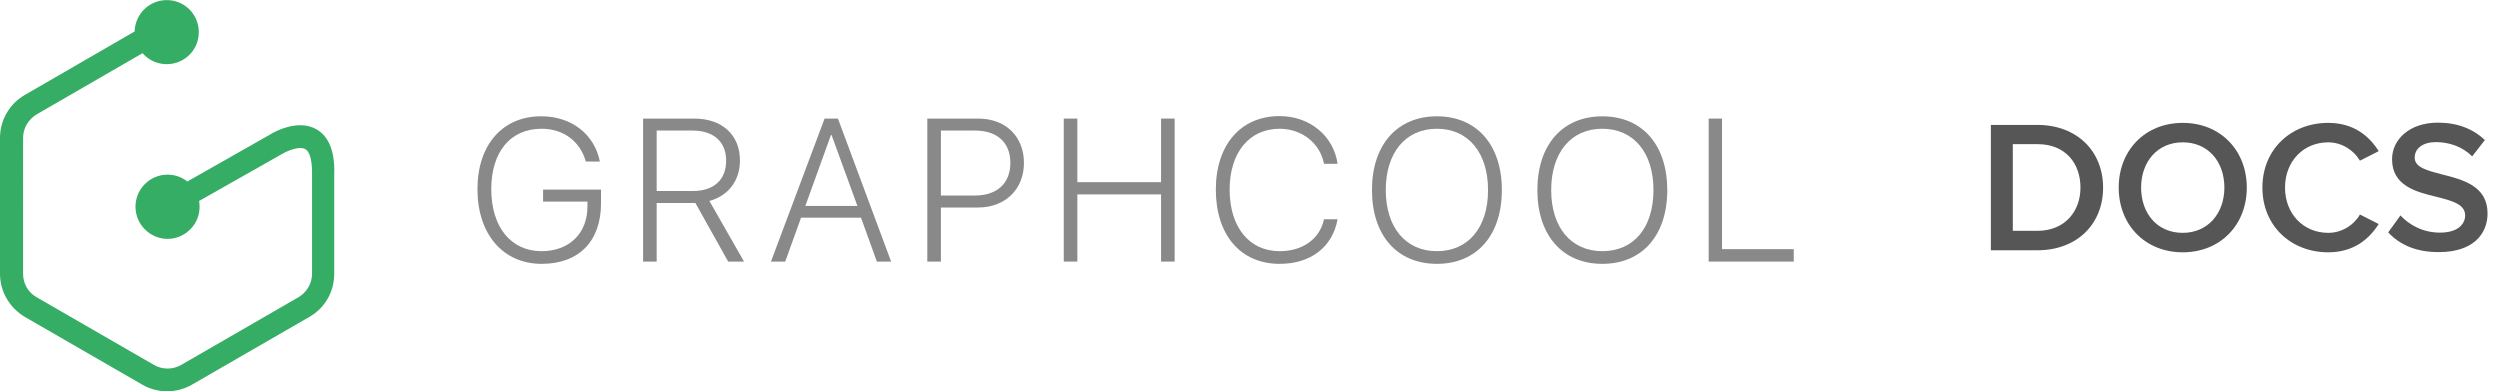<?xml version="1.0" encoding="utf-8"?>
<!-- Generator: Adobe Illustrator 19.2.1, SVG Export Plug-In . SVG Version: 6.00 Build 0)  -->
<svg version="1.1" id="Layer_1" xmlns="http://www.w3.org/2000/svg" xmlns:xlink="http://www.w3.org/1999/xlink" x="0px" y="0px"
	 viewBox="0 0 1104.8 172.9" style="enable-background:new 0 0 1104.8 172.9;" xml:space="preserve">
<style type="text/css">
	.st0{fill:#898989;}
	.st1{fill:#36AD64;}
	.st2{enable-background:new    ;}
	.st3{fill:#565656;}
</style>
<title>Logo Black + Lettering</title>
<path class="st0" d="M240,89.1h19.6v2.2c0,11.9-8.1,19.7-20.3,19.7c-13.5,0-22.2-10.7-22.2-27.4c0-16.5,8.5-26.7,22.2-26.7
	c9.6,0,17,5.4,19.6,14.5h6.2c-2.4-12.1-12.6-20-25.8-20C222.1,51.3,211,64,211,83.6c0,19.9,11.3,33,28.4,33
	c16.4,0,26.2-10,26.2-26.7v-6.1H240V89.1z"/>
<path class="st0" d="M327,70.9c0-11.3-7.9-18.5-20.2-18.5h-22.6v63.2h6V89.7h17.1l14.5,25.9h7l-15.3-26.8
	C321.9,86.5,327,79.8,327,70.9z M306.3,84.4h-16.1V57.7h15.9c9.2,0,14.8,4.9,14.8,13.3S315.5,84.4,306.3,84.4L306.3,84.4z"/>
<path class="st0" d="M364.4,52.4l-23.7,63.2h6.3l7-19.4h26.5l7,19.4h6.3l-23.5-63.2C370.3,52.4,364.4,52.4,364.4,52.4z M355.9,91
	l11.3-31.3h0.3L378.9,91H355.9z"/>
<path class="st0" d="M432.3,52.4h-22.5v63.2h6V91.7h16.4c12,0,20.3-8,20.3-19.7S444.4,52.4,432.3,52.4z M430.9,86.4h-15.1V57.7h15.1
	c9.8,0,15.6,5.3,15.6,14.3S440.6,86.4,430.9,86.4L430.9,86.4z"/>
<polygon class="st0" points="513.1,80.5 476.1,80.5 476.1,52.4 470.1,52.4 470.1,115.6 476.1,115.6 476.1,85.9 513.1,85.9 
	513.1,115.6 519.1,115.6 519.1,52.4 513.1,52.4 "/>
<path class="st0" d="M565.5,56.9c9.8,0,17.9,6.4,19.6,15.5h6c-1.7-12.3-12.3-21.1-25.6-21.1c-17.2,0-28.2,12.7-28.2,32.5
	c0,20,10.9,32.8,28.2,32.8c13.7,0,23.4-7.4,25.6-19.7h-6c-1.9,8.8-9.5,14.1-19.6,14.1c-13.4,0-22.1-10.6-22.1-27.2
	C543.4,67.4,552.1,56.9,565.5,56.9z"/>
<path class="st0" d="M635,51.4c-17.6,0-28.7,12.6-28.7,32.6s11.1,32.6,28.7,32.6c17.6,0,28.7-12.6,28.7-32.6S652.6,51.4,635,51.4z
	 M635,111c-13.8,0-22.6-10.5-22.6-27s8.7-27.1,22.6-27.1c13.8,0,22.6,10.5,22.6,27.1S648.8,111,635,111L635,111z"/>
<path class="st0" d="M708.1,51.4c-17.6,0-28.7,12.6-28.7,32.6s11.1,32.6,28.7,32.6c17.6,0,28.7-12.6,28.7-32.6
	S725.7,51.4,708.1,51.4z M708.1,111c-13.8,0-22.6-10.5-22.6-27s8.7-27.1,22.6-27.1c13.8,0,22.6,10.5,22.6,27.1S722,111,708.1,111
	L708.1,111z"/>
<polygon class="st0" points="761,110.1 761,52.4 755.1,52.4 755.1,115.6 792.7,115.6 792.7,110.1 "/>
<path class="st1" d="M139.8,57.1c-8.4-4.7-19,1.4-20.7,2.5L82.8,80.2c-6.1-4.8-15-3.8-19.9,2.4c-4.8,6.1-3.8,15,2.4,19.9
	s15,3.8,19.9-2.4c2-2.5,3-5.6,3-8.8c0-0.8-0.1-1.7-0.2-2.5l36.2-20.5l0.2-0.1c2.4-1.5,7.9-3.8,10.5-2.3c1.9,1,2.9,4.6,3,9.7l0,0V121
	c0,4.2-2.3,8.1-5.9,10.3l-52,30c-3.7,2.1-8.2,2.1-11.9,0l-52-30c-3.7-2.1-5.9-6-5.9-10.3V60.9c0-4.2,2.3-8.1,5.9-10.3L63,23.5
	c5.1,5.9,14.1,6.5,20,1.4s6.5-14.1,1.4-20s-14.1-6.5-20-1.4c-3,2.6-4.8,6.4-4.9,10.4L10.9,42C4.2,45.9,0,53.1,0,60.9V121
	c0,7.8,4.2,15,10.9,19l52,30c6.8,3.9,15.1,3.9,21.9,0l52-30c6.8-3.9,10.9-11.1,10.9-18.9V77.3l0,0C148.1,67.1,145.4,60.3,139.8,57.1
	z"/>
<g class="st2">
	<path class="st3" d="M879.8,110.5V55.2h20.6c17.3,0,29,11.5,29,27.7c0,16.3-11.7,27.7-29,27.7H879.8z M919.4,82.9
		c0-10.7-6.6-19.2-19-19.2h-10.9V102h10.9C912.5,102,919.4,93.4,919.4,82.9z"/>
	<path class="st3" d="M936.3,82.9c0-16.5,11.7-28.6,28.3-28.6c16.6,0,28.3,12.1,28.3,28.6c0,16.5-11.7,28.6-28.3,28.6
		C948,111.5,936.3,99.4,936.3,82.9z M983,82.9c0-11.5-7.2-20-18.4-20c-11.2,0-18.4,8.6-18.4,20c0,11.4,7.1,20,18.4,20
		C975.7,102.9,983,94.3,983,82.9z"/>
	<path class="st3" d="M999.8,82.9c0-17,12.7-28.6,29.1-28.6c11.2,0,18.1,5.8,22.3,12.5l-8.3,4.2c-2.7-4.6-8-8.1-14-8.1
		c-11,0-19.1,8.4-19.1,20c0,11.6,8.1,20,19.1,20c6,0,11.3-3.4,14-8.1l8.3,4.2c-4.2,6.6-11,12.5-22.3,12.5
		C1012.5,111.5,999.8,99.9,999.8,82.9z"/>
	<path class="st3" d="M1055.4,102.7l5.4-7.5c3.8,4.1,9.8,7.6,17.5,7.6c8,0,11.1-3.9,11.1-7.6c0-5-5.9-6.5-12.6-8.2
		c-9.1-2.2-19.7-4.9-19.7-16.6c0-9.1,8.1-16.2,20.2-16.2c8.6,0,15.6,2.7,20.8,7.7l-5.6,7.2c-4.3-4.3-10.2-6.3-16-6.3
		c-5.7,0-9.4,2.7-9.4,6.9c0,4.3,5.6,5.7,12.2,7.4c9.1,2.3,20,5.1,20,17.2c0,9.2-6.5,17.1-21.4,17.1
		C1067.6,111.5,1060.3,108,1055.4,102.7z"/>
</g>
</svg>
